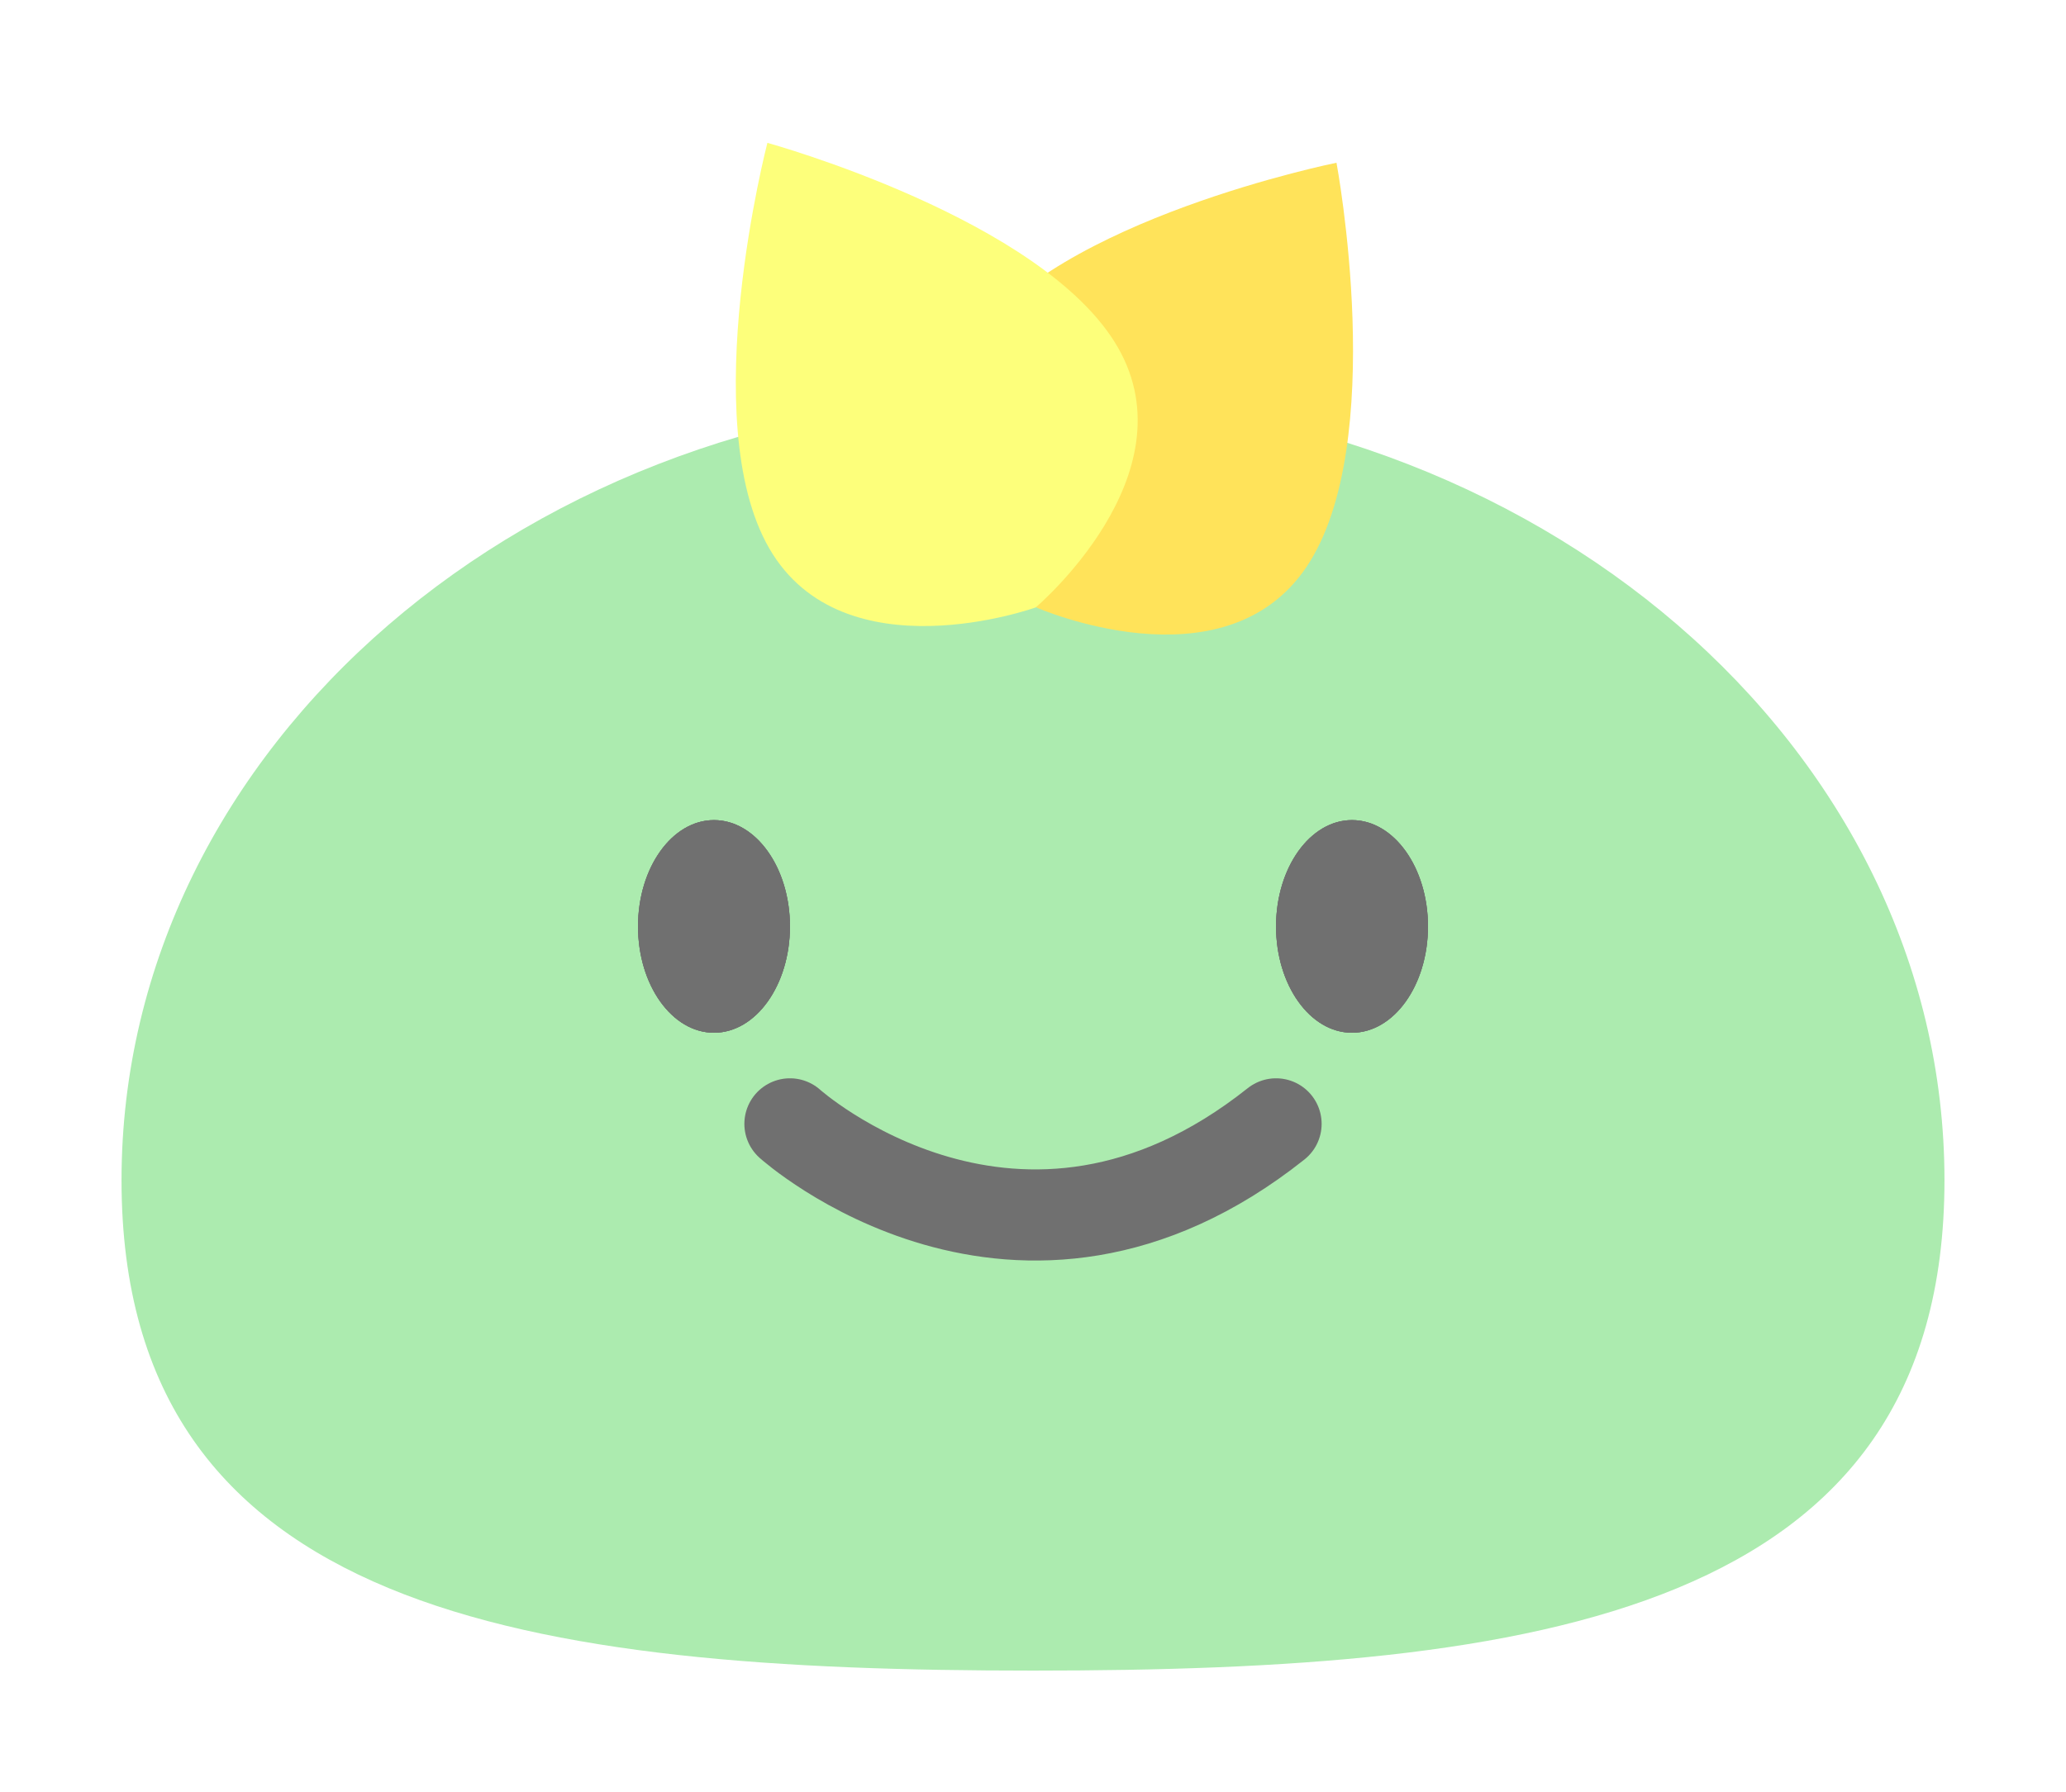 <svg width="68" height="59" viewBox="0 0 68 59" fill="none" xmlns="http://www.w3.org/2000/svg">
<g filter="url(#filter0_d_6637_3901)">
<path d="M64 37.855C64 52.134 50.569 54 34 54C17.431 54 4 52.134 4 37.855C4 23.576 17.431 12 34 12C50.569 12 64 23.576 64 37.855Z" fill="#ACEBAF"/>
</g>
<path d="M26 37C26 37 33.51 43.75 42 37" stroke="#707070" stroke-width="3" stroke-linecap="round"/>
<ellipse cx="23.5" cy="30.5" rx="2.5" ry="3.5" fill="#707070"/>
<ellipse cx="23.5" cy="30.5" rx="2.5" ry="3.5" fill="#707070"/>
<ellipse cx="23.5" cy="30.5" rx="2.5" ry="3.5" fill="#707070"/>
<ellipse cx="44.5" cy="30.5" rx="2.5" ry="3.5" fill="#707070"/>
<ellipse cx="44.5" cy="30.5" rx="2.5" ry="3.5" fill="#707070"/>
<ellipse cx="44.5" cy="30.5" rx="2.5" ry="3.5" fill="#707070"/>
<g filter="url(#filter1_d_6637_3901)">
<path d="M32.017 11.263C29.29 15.306 34.112 20 34.112 20C34.112 20 40.271 22.713 42.998 18.67C45.725 14.627 43.989 5.358 43.989 5.358C43.989 5.358 34.744 7.22 32.017 11.263Z" fill="#FFE35A"/>
<path d="M36.789 11.429C39.228 15.653 34.089 19.998 34.089 19.998C34.089 19.998 27.756 22.276 25.318 18.052C22.879 13.828 25.258 4.703 25.258 4.703C25.258 4.703 34.351 7.205 36.789 11.429Z" fill="#FDFF7B"/>
</g>
<defs>
<filter id="filter0_d_6637_3901" x="0" y="9" width="68" height="50" filterUnits="userSpaceOnUse" color-interpolation-filters="sRGB">
<feFlood flood-opacity="0" result="BackgroundImageFix"/>
<feColorMatrix in="SourceAlpha" type="matrix" values="0 0 0 0 0 0 0 0 0 0 0 0 0 0 0 0 0 0 127 0" result="hardAlpha"/>
<feOffset dy="1"/>
<feGaussianBlur stdDeviation="2"/>
<feComposite in2="hardAlpha" operator="out"/>
<feColorMatrix type="matrix" values="0 0 0 0 0 0 0 0 0 0 0 0 0 0 0 0 0 0 0.25 0"/>
<feBlend mode="normal" in2="BackgroundImageFix" result="effect1_dropShadow_6637_3901"/>
<feBlend mode="normal" in="SourceGraphic" in2="effect1_dropShadow_6637_3901" result="shape"/>
</filter>
<filter id="filter1_d_6637_3901" x="20.218" y="0.703" width="28.315" height="24.188" filterUnits="userSpaceOnUse" color-interpolation-filters="sRGB">
<feFlood flood-opacity="0" result="BackgroundImageFix"/>
<feColorMatrix in="SourceAlpha" type="matrix" values="0 0 0 0 0 0 0 0 0 0 0 0 0 0 0 0 0 0 127 0" result="hardAlpha"/>
<feOffset/>
<feGaussianBlur stdDeviation="2"/>
<feComposite in2="hardAlpha" operator="out"/>
<feColorMatrix type="matrix" values="0 0 0 0 0 0 0 0 0 0 0 0 0 0 0 0 0 0 0.25 0"/>
<feBlend mode="normal" in2="BackgroundImageFix" result="effect1_dropShadow_6637_3901"/>
<feBlend mode="normal" in="SourceGraphic" in2="effect1_dropShadow_6637_3901" result="shape"/>
</filter>
</defs>
</svg>
